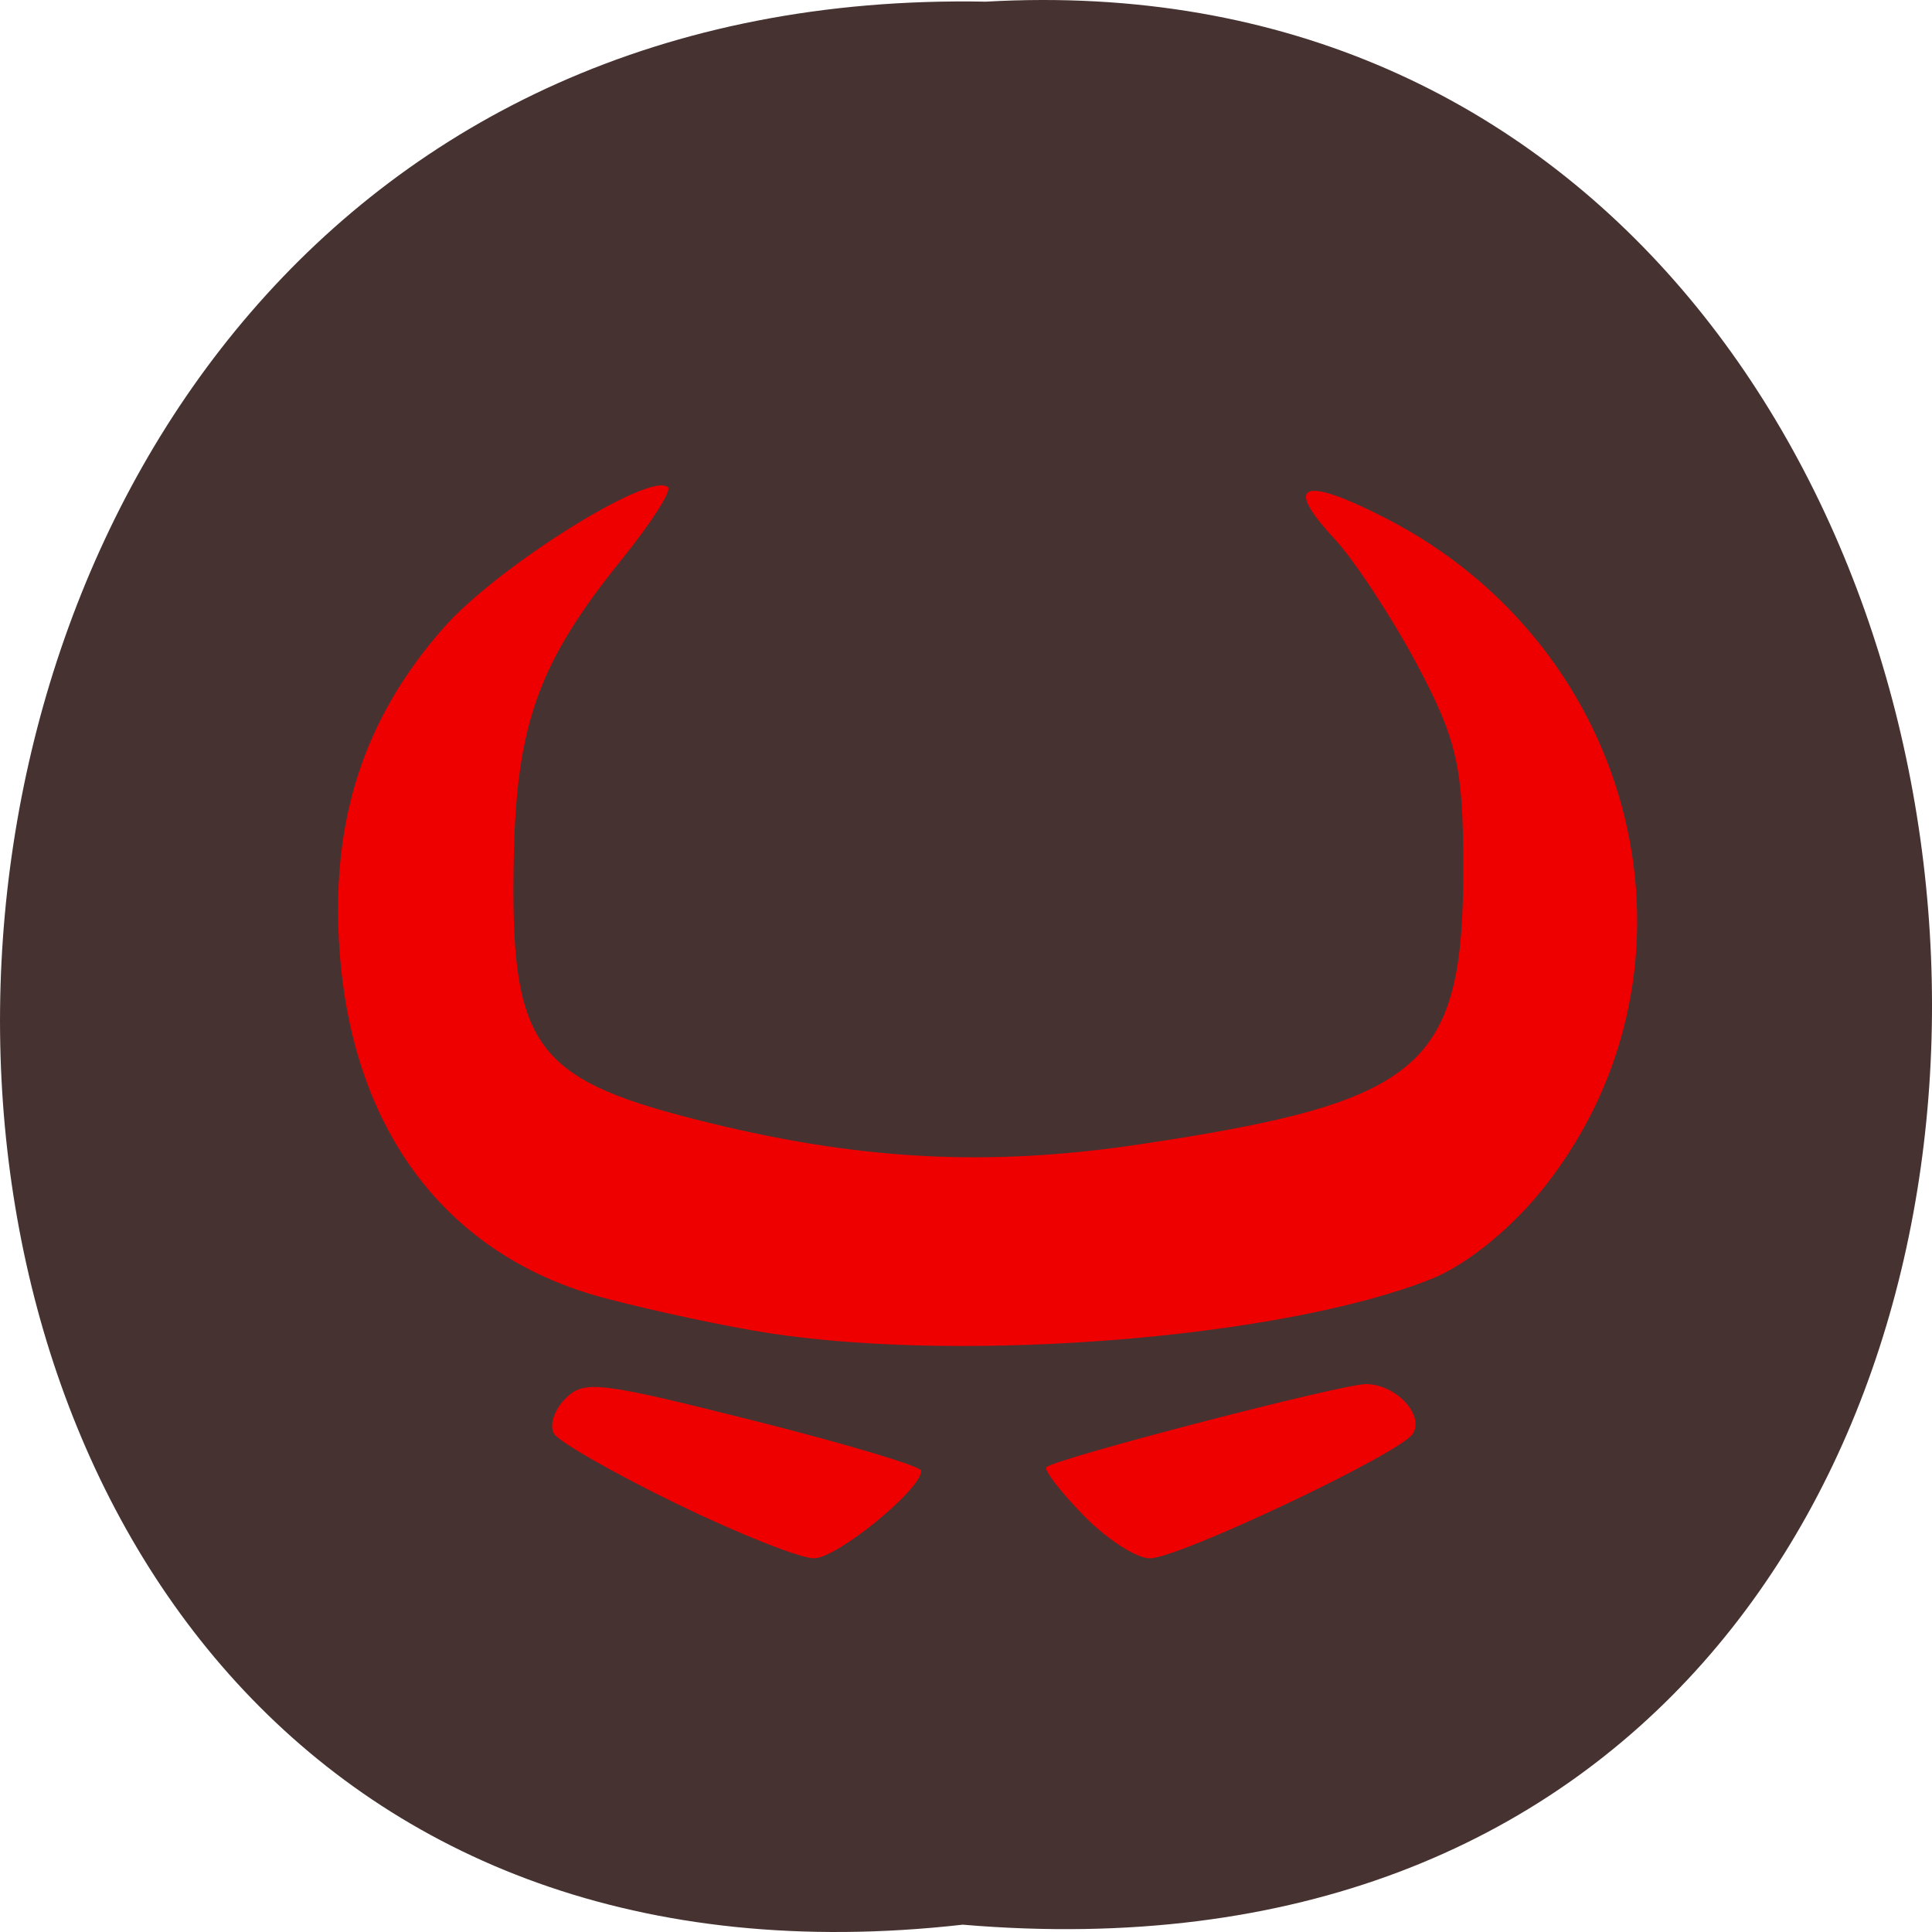 <svg xmlns="http://www.w3.org/2000/svg" xmlns:xlink="http://www.w3.org/1999/xlink" viewBox="0 0 256 256"><defs><path d="m 245.46 129.52 l -97.89 -96.9 c -5.556 -5.502 -16.222 -11.873 -23.7 -14.16 l -39.518 -12.08 c -7.479 -2.286 -18.1 0.391 -23.599 5.948 l -13.441 13.578 c -5.5 5.559 -14.502 14.653 -20 20.21 l -13.44 13.579 c -5.5 5.558 -8.07 16.206 -5.706 23.658 l 12.483 39.39 c 2.363 7.456 8.843 18.06 14.399 23.556 l 97.89 96.9 c 5.558 5.502 14.605 5.455 20.1 -0.101 l 36.26 -36.63 c 5.504 -5.559 14.503 -14.651 20 -20.21 l 36.26 -36.629 c 5.502 -5.56 5.455 -14.606 -0.101 -20.11 z m -178.09 -50.74 c -7.198 0 -13.03 -5.835 -13.03 -13.03 0 -7.197 5.835 -13.03 13.03 -13.03 7.197 0 13.03 5.835 13.03 13.03 -0.001 7.198 -5.836 13.03 -13.03 13.03 z" id="0"/><use id="1" xlink:href="#0"/><clipPath id="2"><use xlink:href="#0"/></clipPath><clipPath clip-path="url(#2)"><use xlink:href="#1"/></clipPath><clipPath clip-path="url(#2)"><use xlink:href="#1"/></clipPath></defs><path d="m 127.57 255.03 c -171.78 19.386 -169.4 -258.1 3.059 -254.81 160.39 -9.145 174.86 269.93 -3.059 254.81 z" fill="#463331" color="#000"/><g fill="#e00"><path d="m 89.57 199.21 c -8.22 -4 -15.488 -8.153 -16.15 -9.227 -0.664 -1.074 0.005 -3.166 1.487 -4.648 2.494 -2.494 4.353 -2.277 24.928 2.896 12.229 3.075 22.23 6.068 22.23 6.652 0 2.491 -11.162 11.601 -14.214 11.601 -1.836 0 -10.06 -3.273 -18.284 -7.274 z"/><path d="m 143.52 200.74 c -3.063 -3.161 -5.249 -6.01 -4.858 -6.34 1.454 -1.212 39.11 -10.998 42.32 -10.998 3.945 0 7.782 4.053 6.224 6.574 -1.592 2.575 -31.01 16.51 -34.855 16.51 -1.793 0 -5.766 -2.586 -8.829 -5.746 z"/><path d="m 102.06 176.67 c -5.55 -0.84 -15.443 -2.945 -21.985 -4.678 -20.756 -5.498 -33.36 -22.03 -35.08 -46 -1.231 -17.15 3.141 -30.715 13.804 -42.828 7.147 -8.119 27.47 -20.83 29.716 -18.585 c 0.483 0.483 -2.283 4.788 -6.146 9.567 -10.945 13.537 -13.915 21.715 -14.286 39.35 -0.524 24.865 2.567 29.356 23.95 34.801 21.284 5.419 38.517 6.393 58.977 3.334 37.524 -5.611 42.882 -10.187 42.882 -36.622 0 -13.338 -0.838 -17.03 -6.109 -26.922 -3.36 -6.304 -8.302 -13.827 -10.981 -16.716 -6.799 -7.332 -4.251 -8.369 6.74 -2.744 33.709 17.252 43.883 59.42 21.324 88.37 -4.343 5.574 -10.4 10.544 -15.181 12.458 -19.421 7.771 -61.22 11.214 -87.62 7.219 z"/></g></svg>